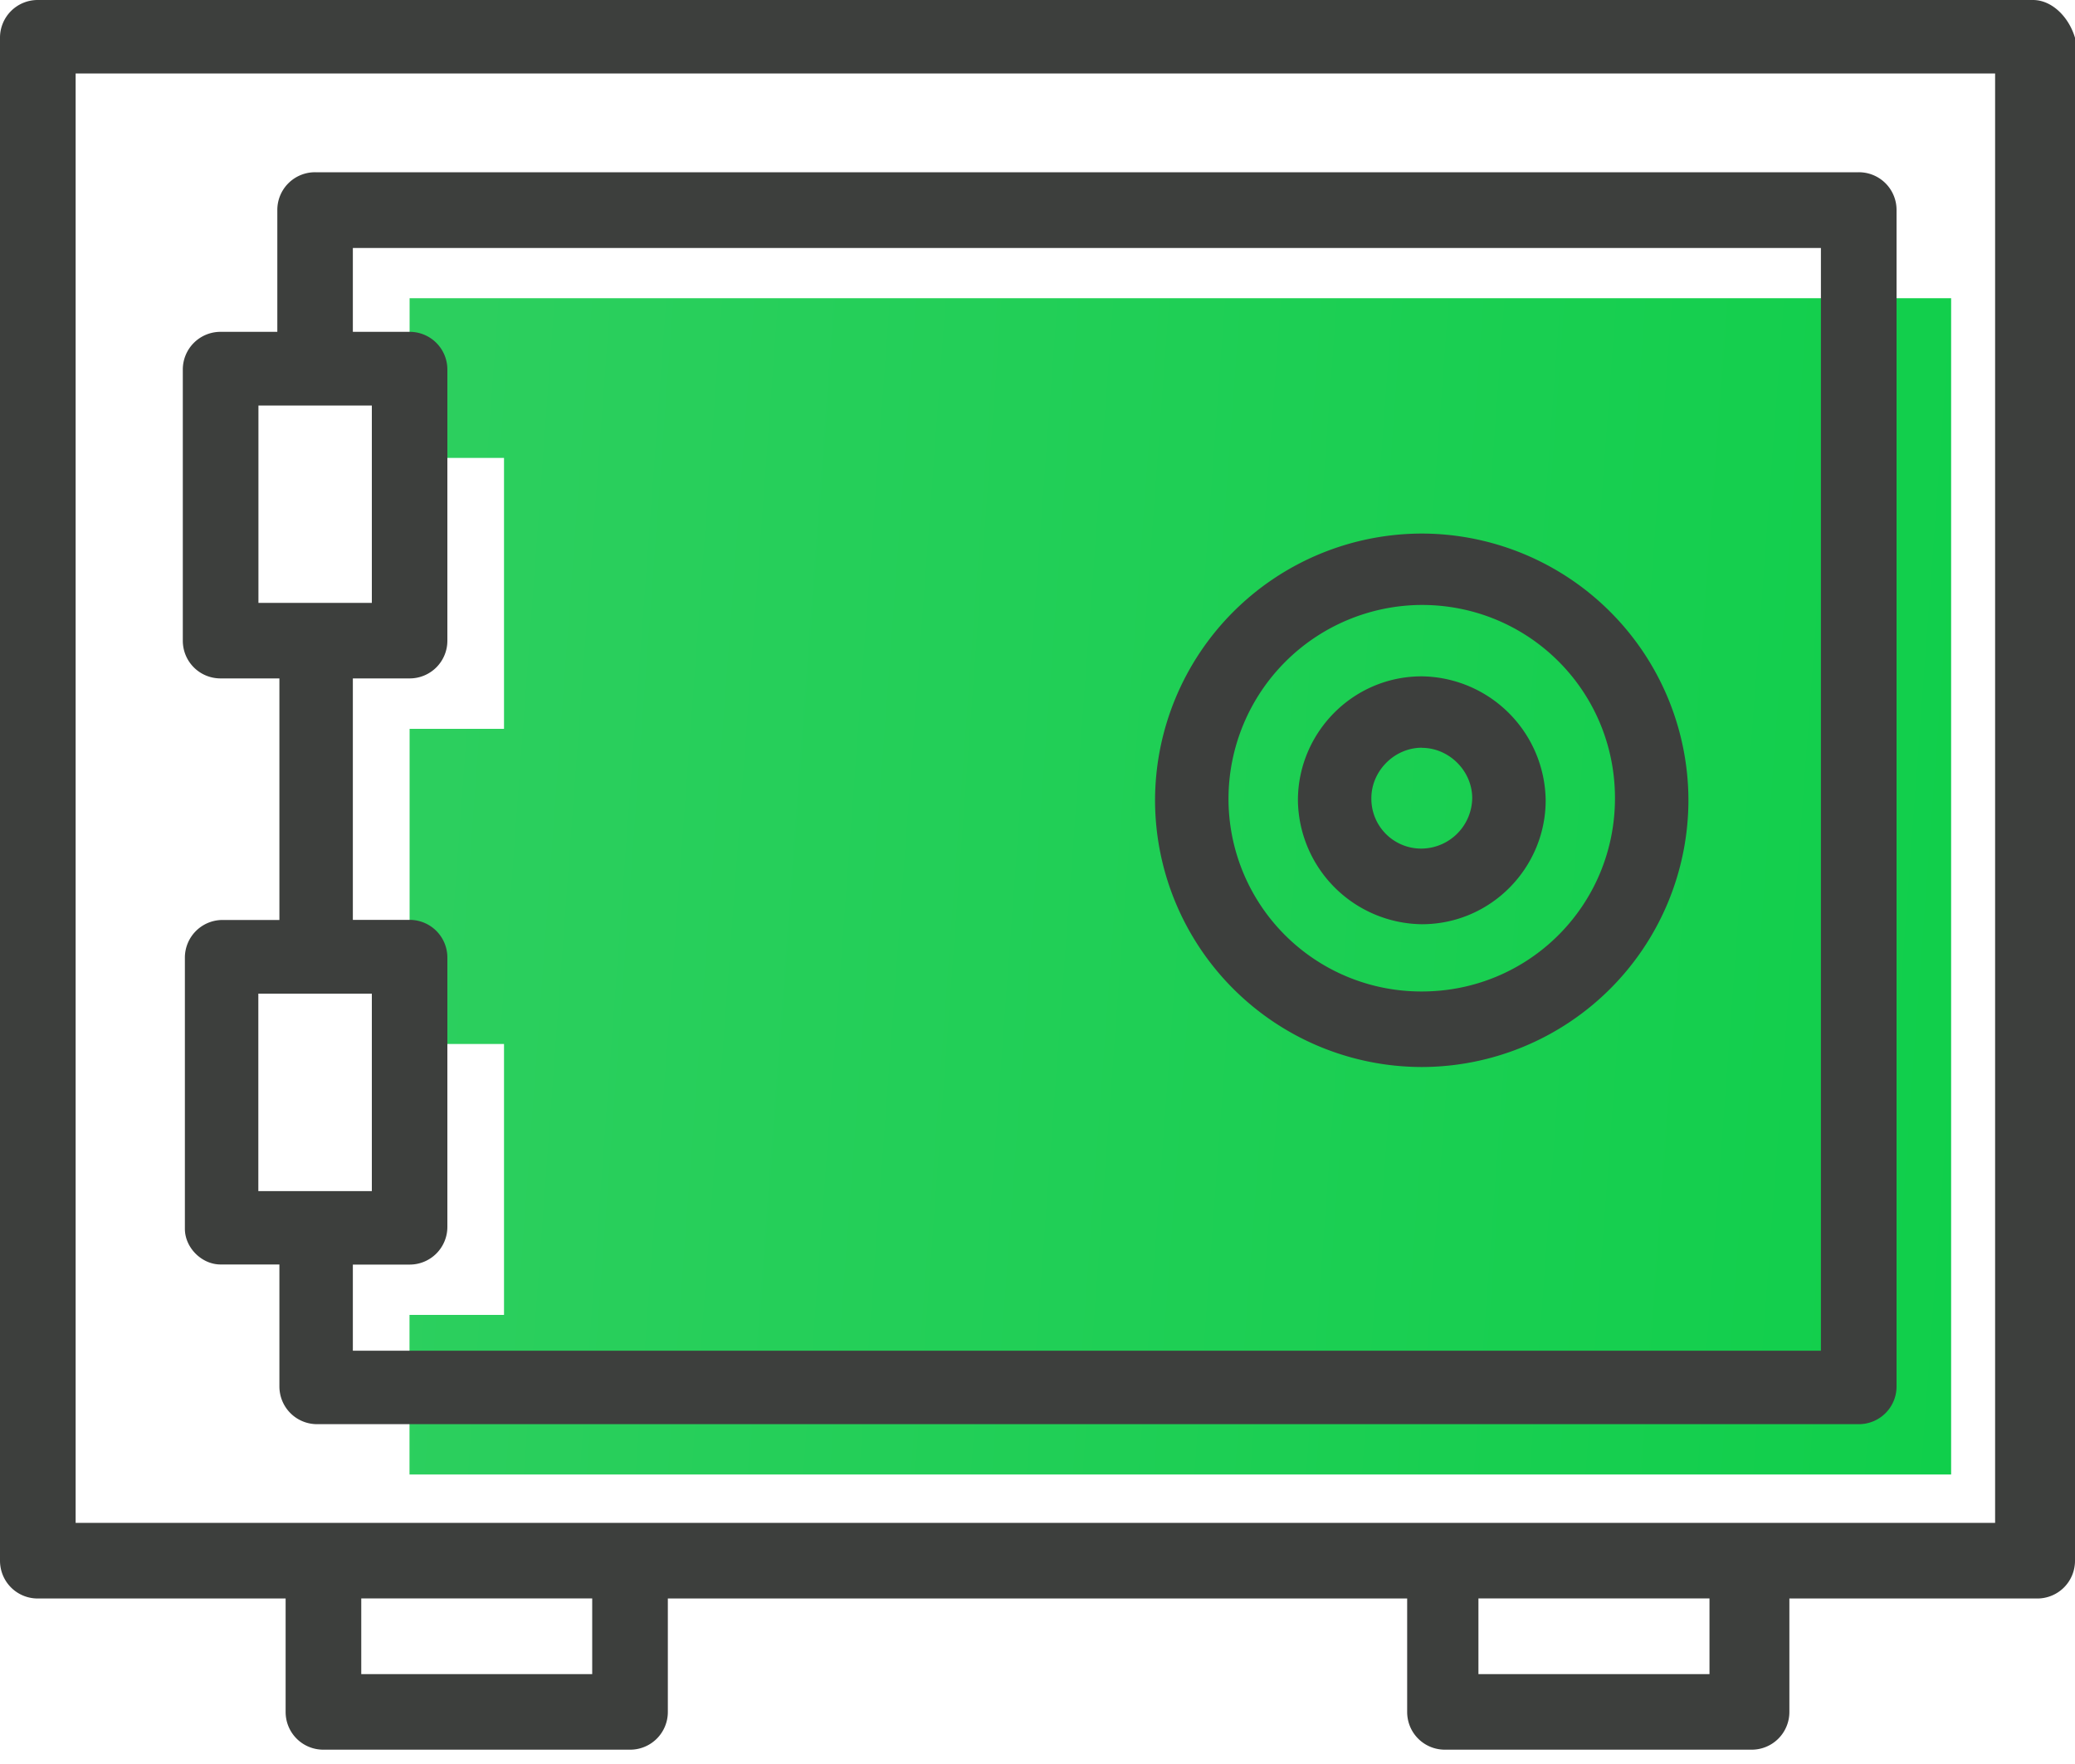 <svg width="20" height="17" viewBox="0 0 20 17" fill="none" xmlns="http://www.w3.org/2000/svg"><path d="M3.947 2.874h14.859V14.21H3.947v-1.538h.911v-2.611h-.91V7.024h.91V4.413h-.91V2.874z" fill="url(#a)"/><path d="M19.595 0H.365A.363.363 0 0 0 0 .364V15.04c0 .203.162.365.364.365h2.389v1.093c0 .202.162.364.364.364h2.956a.363.363 0 0 0 .364-.364v-1.093h7.126v1.093c0 .202.162.364.364.364h2.956a.363.363 0 0 0 .364-.364v-1.093h2.389A.363.363 0 0 0 20 15.04V.364C19.94.162 19.777 0 19.595 0zM5.71 16.134H3.482v-.73h2.226v.73zm10.769 0H14.25v-.73h2.227v.73zm2.753-1.458H.729V.708H19.23v13.968z" fill="#3D3F3D"/><path d="M2.126 12.186h.567v1.174c0 .203.162.365.364.365h14.859a.363.363 0 0 0 .364-.365V2.024a.363.363 0 0 0-.364-.364H3.037a.363.363 0 0 0-.364.364v1.174h-.547a.363.363 0 0 0-.364.365v2.611c0 .202.162.364.364.364h.567v2.328h-.547a.363.363 0 0 0-.364.365v2.611c0 .182.162.344.344.344zM3.401 2.39h14.15v10.627H3.401v-.83h.547a.363.363 0 0 0 .364-.364V9.23a.363.363 0 0 0-.364-.365h-.547V6.538h.547a.363.363 0 0 0 .364-.364V3.563a.363.363 0 0 0-.364-.365h-.547v-.81zm-.91 3.42V3.908h1.093V5.81H2.49zm0 3.766h1.093v1.903H2.49V9.575z" fill="#3D3F3D"/><path d="M13.704 10.283a2.574 2.574 0 0 0 2.57-2.57 2.574 2.574 0 0 0-2.57-2.571 2.575 2.575 0 0 0-2.571 2.57 2.574 2.574 0 0 0 2.57 2.571zm0-4.453c1.032 0 1.862.83 1.862 1.862 0 1.033-.83 1.863-1.862 1.863a1.857 1.857 0 0 1-1.863-1.863 1.87 1.87 0 0 1 1.863-1.862z" fill="#3D3F3D"/><path d="M13.704 8.907c.668 0 1.194-.547 1.194-1.194a1.21 1.21 0 0 0-1.194-1.195c-.668 0-1.194.547-1.194 1.195a1.21 1.21 0 0 0 1.194 1.194zm0-1.7c.263 0 .486.222.486.485a.493.493 0 0 1-.486.486.48.48 0 0 1-.486-.486c0-.263.223-.486.486-.486z" fill="#3D3F3D"/><defs><linearGradient id="a" x1="4.458" y1="4.008" x2="19.984" y2="5.153" gradientUnits="userSpaceOnUse"><stop stop-color="#2CCF5E"/><stop offset="1" stop-color="#0FCF4A"/></linearGradient></defs></svg>